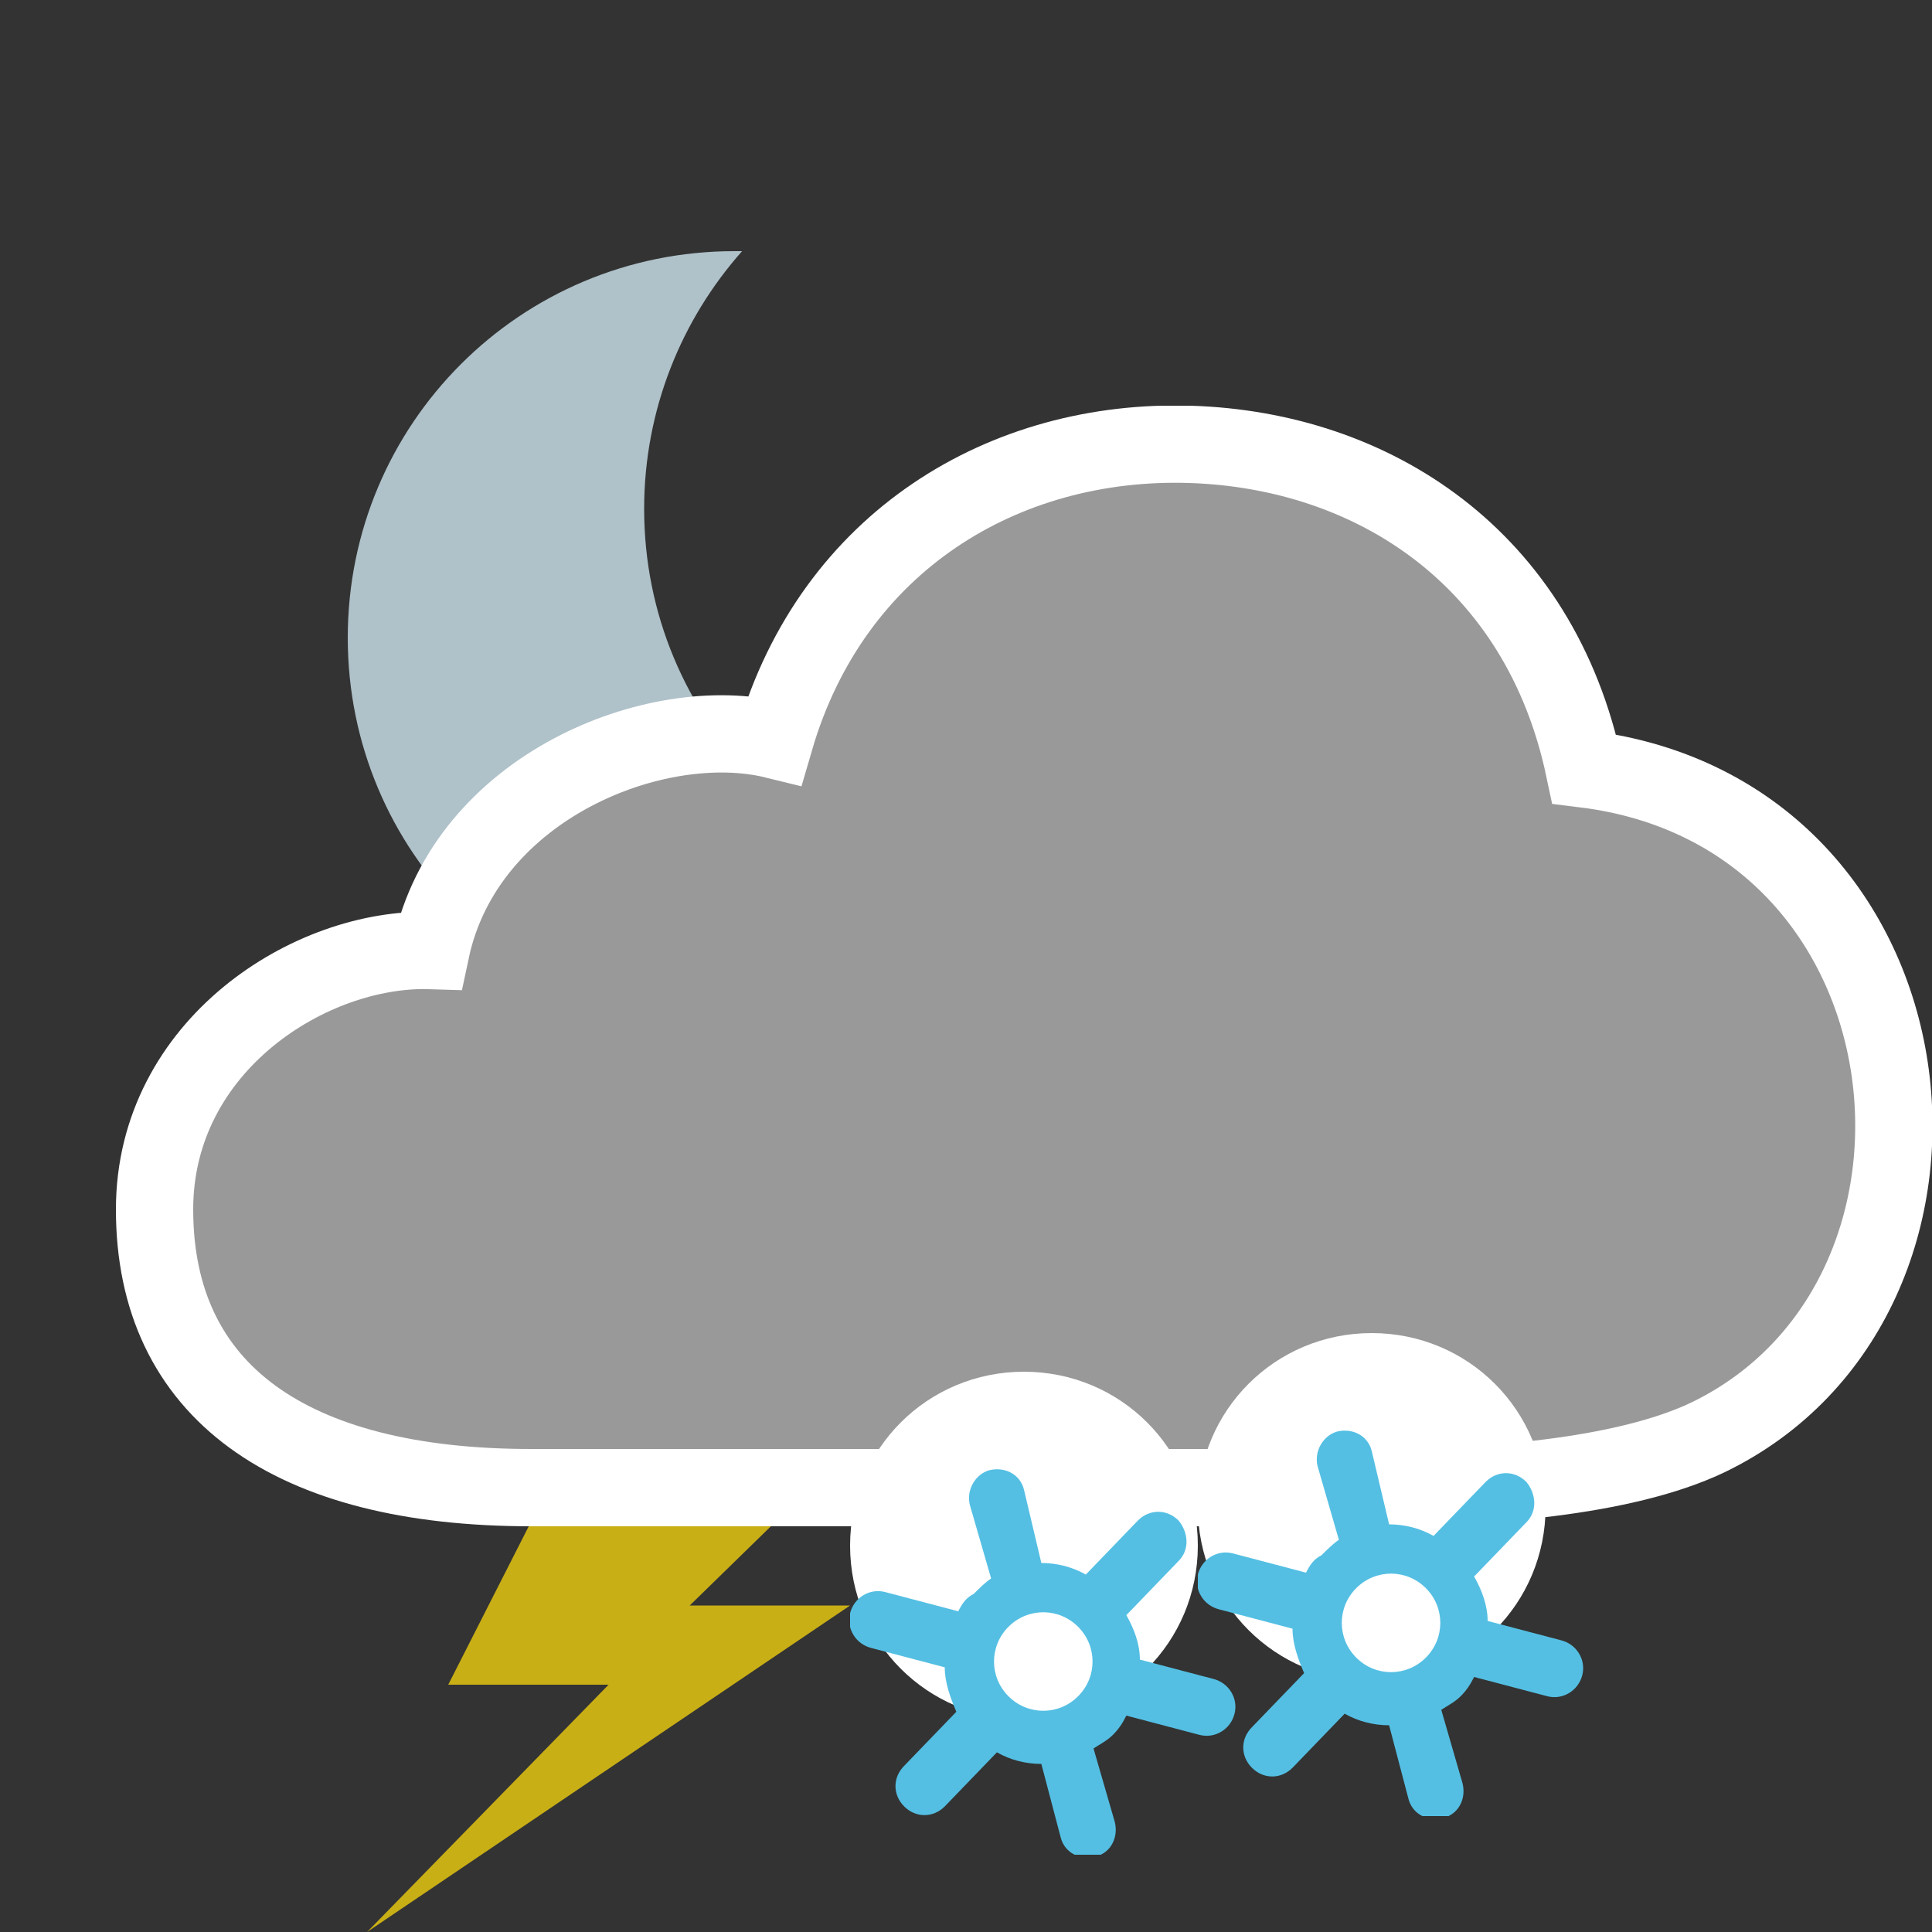 <?xml version="1.0" encoding="utf-8"?>
<!-- Generator: Adobe Illustrator 17.1.0, SVG Export Plug-In . SVG Version: 6.00 Build 0)  -->
<!DOCTYPE svg PUBLIC "-//W3C//DTD SVG 1.1//EN" "http://www.w3.org/Graphics/SVG/1.1/DTD/svg11.dtd">
<svg version="1.1" id="symbol" xmlns="http://www.w3.org/2000/svg" xmlns:xlink="http://www.w3.org/1999/xlink" x="0px" y="0px"
	 viewBox="0 0 100 100" enable-background="new 0 0 100 100" xml:space="preserve">
<rect x="0" y="0" width="100" height="100" fill="#333333" stroke="none"/>
<symbol  id="cloud4" viewBox="-2 -56 94 58">
	<path fill="#999999" stroke="#FFFFFF" stroke-width="4" stroke-miterlimit="10" d="M53.6,0C44,0.3,35.1-5,32.1-15.3
		c-6.1,1.5-16-2.4-17.8-10.9C8.1-26,0-31.1,0-39.6C0-49,7-54,19.5-54h43.6c5.6,0,12.9,0.5,17.3,2.6c14.9,7.2,12.3,32.3-6.4,34.6
		C71.7-5.9,63.1-0.3,53.6,0z"/>
</symbol>
<symbol  id="lightning" viewBox="0 -25 25 25">
	<path fill="#C9AF16" d="M10.4,0L4.2-12.2h8.3L0-25L25-8.1h-8.3L25,0H10.4z"/>
</symbol>
<symbol  id="moon" viewBox="0 -60 52.4 60">
	<path fill="#AFC1C9" d="M23-20c0,7.7,2.9,14.7,7.6,20c-0.2,0-0.4,0-0.6,0C13.4,0,0-13.4,0-30s13.4-30,30-30c8.9,0,16.9,3.9,22.4,10
		C36.1-49.6,23-36.4,23-20z"/>
</symbol>
<symbol  id="snowflake" viewBox="0 -25 20 25">
	<path fill="#FFFFFF" d="M18-9c0-5-4-9-9-9c-5,0-9,4-9,9s4,9,9,9C14,0,18-4,18-9z"/>
	<path fill="#54BFE3" d="M6.2-6.9l1.1-3.8c-0.3-0.2-0.6-0.5-0.9-0.8C6-11.7,5.8-12,5.6-12.4l-3.8,1C1-11.2,0.2-11.7,0-12.5
		c-0.2-0.8,0.3-1.6,1.1-1.8l3.8-1c0-0.8,0.3-1.6,0.6-2.3l-2.7-2.8c-0.6-0.6-0.6-1.5,0-2.1c0.6-0.6,1.5-0.6,2.1,0l2.7,2.8
		c0.7-0.4,1.5-0.6,2.3-0.6l1-3.8c0.2-0.8,1-1.2,1.8-1c0.8,0.2,1.2,1,1,1.8l-1.1,3.8c0.3,0.2,0.7,0.4,1,0.7c0.3,0.3,0.5,0.6,0.7,1
		l3.8-1c0.8-0.2,1.6,0.3,1.8,1.1c0.2,0.8-0.3,1.6-1.1,1.8l-3.8,1c0,0.8-0.3,1.6-0.7,2.3l2.7,2.8c0.6,0.6,0.5,1.5,0,2.1
		c-0.6,0.6-1.5,0.6-2.1,0l-2.7-2.8c-0.7,0.4-1.5,0.6-2.3,0.6L9-6.1c-0.2,0.8-1,1.2-1.8,1C6.5-5.3,6-6.1,6.2-6.9z M11.8-13.2
		c1-1,1-2.6,0-3.6c-1-1-2.6-1-3.6,0c-1,1-1,2.6,0,3.6C9.2-12.2,10.8-12.2,11.8-13.2z"/>
</symbol>
<use xlink:href="#moon"  width="52.4" height="60" y="-60" transform="matrix(0.667 0 0 -0.667 18 13)" overflow="visible"/>
<use xlink:href="#lightning"  width="25" height="25" y="-25" transform="matrix(1 0 0 -1 19 75)" overflow="visible"/>
<use xlink:href="#cloud4"  width="94" height="58" x="-2" y="-56" transform="matrix(1 0 0 -1 8 23)" overflow="visible"/>
<use xlink:href="#snowflake"  width="20" height="25" x="0" y="-25" transform="matrix(1 0 0 -1 62 69)" overflow="visible"/>
<use xlink:href="#snowflake"  width="20" height="25" id="XMLID_52_" x="0" y="-25" transform="matrix(1 0 0 -1 44 71)" overflow="visible"/>
</svg>
